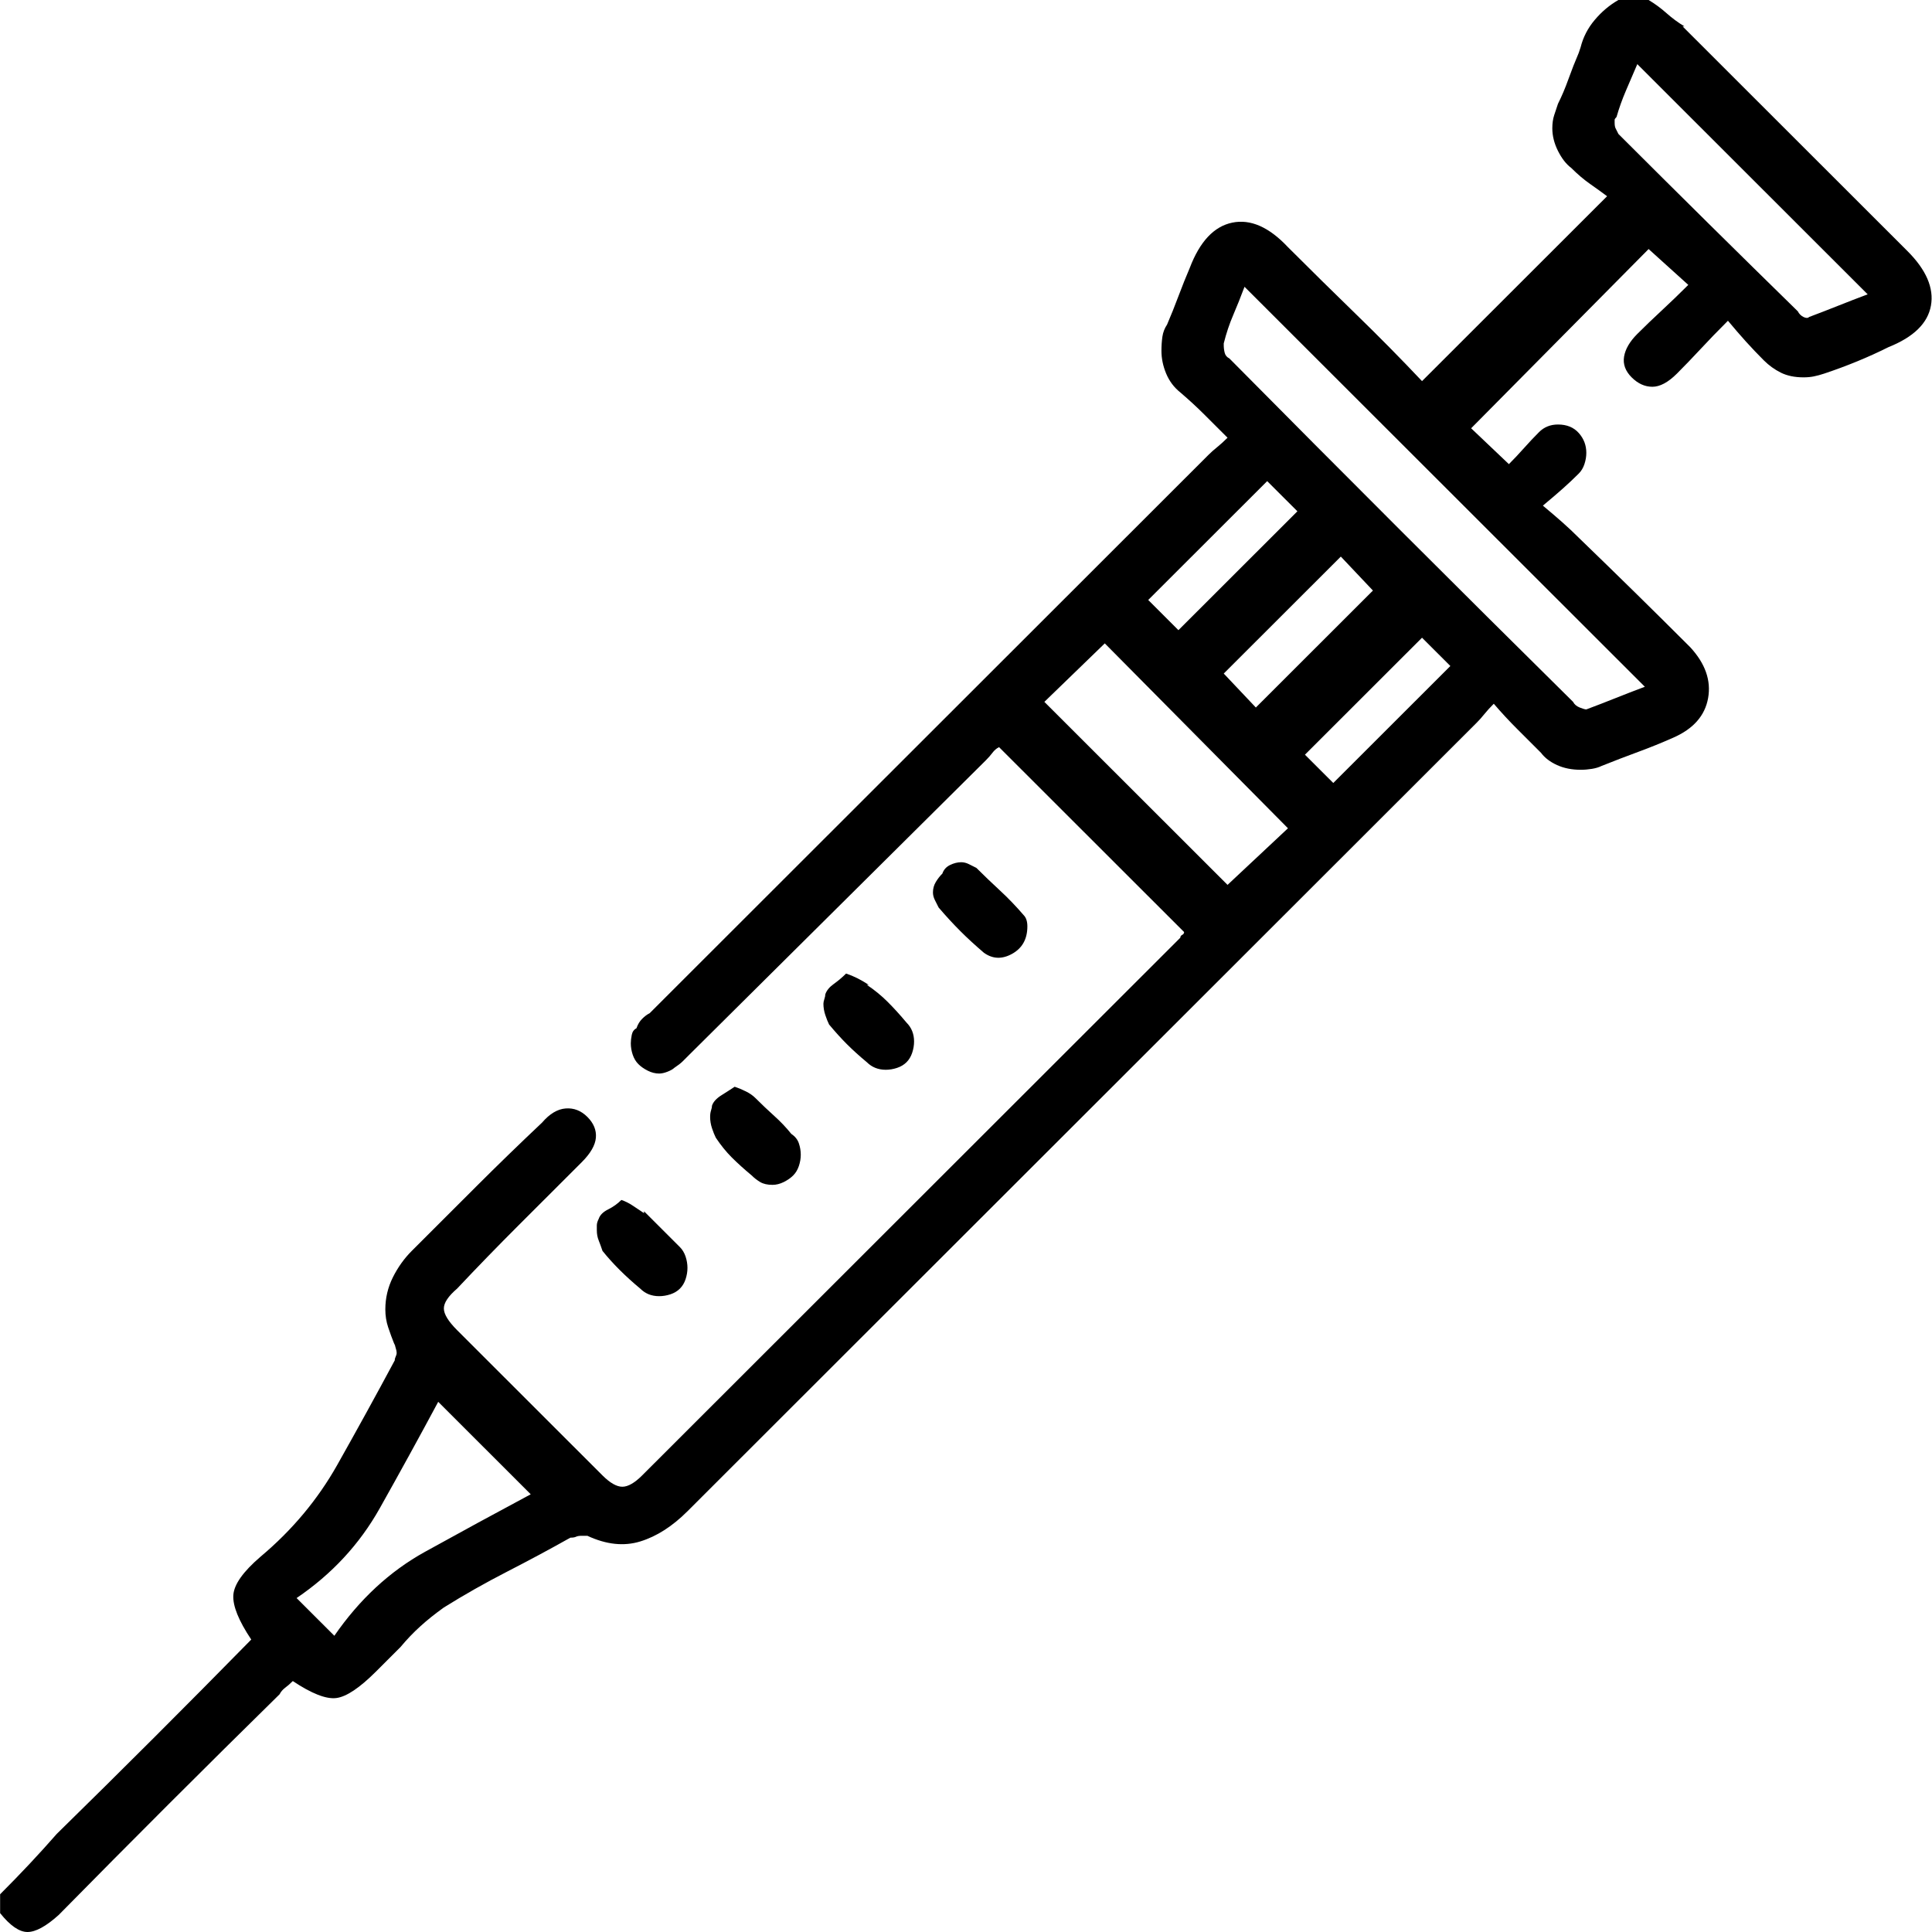 <svg id="svg-syringe" viewBox="0 0 105 105" fill="currentColor" xmlns="http://www.w3.org/2000/svg">
<path d="M89.599 0C89.942 0.205 90.266 0.444 90.574 0.718C90.882 0.991 91.207 1.23 91.549 1.436H91.447C95.552 5.537 99.623 9.604 103.659 13.638C104.686 14.663 105.113 15.654 104.942 16.611C104.771 17.568 104.001 18.32 102.633 18.867C102.086 19.141 101.521 19.397 100.94 19.636C100.358 19.875 99.76 20.098 99.144 20.303C98.939 20.371 98.75 20.422 98.579 20.456C98.408 20.491 98.22 20.508 98.015 20.508C97.536 20.508 97.125 20.422 96.783 20.252C96.441 20.081 96.133 19.858 95.86 19.585C95.518 19.243 95.193 18.901 94.885 18.56C94.577 18.218 94.252 17.842 93.91 17.432C93.362 17.979 92.866 18.491 92.422 18.97C91.977 19.448 91.549 19.893 91.139 20.303C90.66 20.781 90.215 21.02 89.805 21.02C89.394 21.02 89.018 20.85 88.676 20.508C88.334 20.166 88.197 19.79 88.265 19.38C88.334 18.97 88.573 18.56 88.984 18.149C89.394 17.739 89.839 17.312 90.318 16.868C90.797 16.423 91.276 15.962 91.755 15.483L89.599 13.535L79.953 23.276L82.005 25.225C82.279 24.951 82.552 24.661 82.826 24.353C83.1 24.045 83.373 23.755 83.647 23.481C83.784 23.345 83.938 23.242 84.109 23.174C84.28 23.105 84.468 23.071 84.673 23.071C85.152 23.071 85.529 23.225 85.802 23.533C86.076 23.84 86.213 24.199 86.213 24.609C86.213 24.814 86.178 25.02 86.11 25.225C86.042 25.43 85.939 25.601 85.802 25.737C85.529 26.011 85.238 26.284 84.93 26.558C84.622 26.831 84.263 27.139 83.852 27.48C84.263 27.822 84.622 28.13 84.93 28.403C85.238 28.677 85.529 28.95 85.802 29.224C87.855 31.206 89.873 33.188 91.857 35.171C92.678 36.06 93.003 36.982 92.832 37.94C92.661 38.897 92.028 39.614 90.934 40.093C90.318 40.366 89.685 40.623 89.035 40.862C88.385 41.101 87.718 41.357 87.034 41.631C86.897 41.699 86.726 41.751 86.521 41.785C86.315 41.819 86.11 41.836 85.905 41.836C85.426 41.836 84.998 41.751 84.622 41.58C84.246 41.409 83.955 41.187 83.75 40.913C83.339 40.503 82.912 40.076 82.467 39.631C82.022 39.187 81.594 38.726 81.184 38.247C80.979 38.452 80.808 38.64 80.671 38.811C80.534 38.982 80.397 39.136 80.26 39.273C65.961 53.56 51.662 67.847 37.362 82.134C36.541 82.954 35.686 83.501 34.797 83.774C33.907 84.048 32.949 83.945 31.923 83.467C31.855 83.467 31.786 83.467 31.718 83.467C31.649 83.467 31.615 83.467 31.615 83.467C31.478 83.467 31.376 83.484 31.307 83.518C31.239 83.552 31.136 83.569 30.999 83.569C29.905 84.185 28.759 84.8 27.561 85.415C26.364 86.03 25.218 86.68 24.123 87.363C23.645 87.705 23.217 88.047 22.841 88.389C22.464 88.731 22.105 89.106 21.763 89.517C21.489 89.79 21.25 90.029 21.045 90.234C20.839 90.439 20.634 90.644 20.429 90.85C19.539 91.738 18.821 92.217 18.274 92.285C17.726 92.353 16.939 92.046 15.913 91.362C15.776 91.499 15.64 91.619 15.503 91.721C15.366 91.824 15.263 91.943 15.195 92.08C11.158 96.045 7.156 100.044 3.187 104.077C2.503 104.692 1.939 105 1.494 105C1.049 105 0.553 104.658 0.006 103.975V102.949C0.553 102.402 1.084 101.855 1.597 101.309C2.11 100.762 2.606 100.215 3.085 99.668C6.643 96.182 10.166 92.661 13.655 89.106C12.971 88.081 12.646 87.278 12.681 86.697C12.715 86.116 13.211 85.415 14.169 84.595C15.879 83.159 17.265 81.501 18.325 79.622C19.385 77.742 20.429 75.845 21.455 73.931C21.455 73.862 21.472 73.794 21.506 73.726C21.541 73.657 21.558 73.589 21.558 73.52C21.558 73.452 21.541 73.367 21.506 73.264C21.472 73.162 21.455 73.076 21.455 73.008V73.11C21.318 72.769 21.198 72.444 21.096 72.136C20.993 71.829 20.942 71.504 20.942 71.162C20.942 70.547 21.079 69.966 21.352 69.419C21.626 68.872 21.968 68.394 22.379 67.983C23.542 66.821 24.705 65.659 25.868 64.497C27.031 63.335 28.229 62.173 29.46 61.011C29.87 60.532 30.298 60.276 30.743 60.242C31.188 60.208 31.581 60.361 31.923 60.703C32.265 61.045 32.419 61.421 32.385 61.831C32.351 62.241 32.094 62.685 31.615 63.164C30.452 64.326 29.306 65.471 28.177 66.599C27.048 67.727 25.936 68.872 24.842 70.034C24.363 70.444 24.123 70.803 24.123 71.111C24.123 71.418 24.363 71.811 24.842 72.29C27.51 74.956 30.144 77.588 32.744 80.186C33.155 80.596 33.514 80.801 33.822 80.801C34.13 80.801 34.489 80.596 34.899 80.186L64.148 50.962C64.148 50.894 64.182 50.842 64.251 50.808C64.319 50.774 64.353 50.723 64.353 50.654L54.296 40.605C54.159 40.674 54.039 40.776 53.937 40.913C53.834 41.05 53.714 41.187 53.577 41.323L37.465 57.319C37.328 57.456 37.208 57.576 37.106 57.678C37.003 57.781 36.849 57.9 36.644 58.037C36.575 58.105 36.456 58.174 36.285 58.242C36.114 58.31 35.96 58.345 35.823 58.345C35.618 58.345 35.412 58.294 35.207 58.191C35.002 58.088 34.831 57.969 34.694 57.832C34.557 57.695 34.455 57.524 34.386 57.319C34.318 57.114 34.283 56.909 34.283 56.704C34.283 56.567 34.301 56.414 34.335 56.243C34.369 56.072 34.455 55.952 34.591 55.884C34.66 55.679 34.762 55.508 34.899 55.371C35.036 55.234 35.173 55.132 35.31 55.063C45.436 44.946 55.562 34.829 65.687 24.712C65.824 24.575 65.978 24.439 66.149 24.302C66.32 24.165 66.508 23.994 66.714 23.789C66.303 23.379 65.893 22.969 65.482 22.559C65.072 22.148 64.627 21.738 64.148 21.328C63.806 21.055 63.549 20.713 63.378 20.303C63.207 19.893 63.122 19.482 63.122 19.072C63.122 18.799 63.139 18.543 63.173 18.303C63.207 18.064 63.293 17.842 63.429 17.637C63.635 17.158 63.84 16.645 64.045 16.099C64.251 15.552 64.456 15.039 64.661 14.56C65.208 13.125 65.978 12.305 66.97 12.1C67.962 11.895 68.971 12.339 69.998 13.433C71.229 14.663 72.461 15.877 73.692 17.073C74.924 18.269 76.121 19.482 77.284 20.713C78.926 19.072 80.568 17.432 82.21 15.791C83.852 14.15 85.563 12.441 87.342 10.664C87.068 10.459 86.76 10.237 86.418 9.998C86.076 9.758 85.734 9.468 85.392 9.126C85.118 8.921 84.879 8.613 84.673 8.203C84.468 7.793 84.365 7.383 84.365 6.973C84.365 6.699 84.4 6.46 84.468 6.255C84.537 6.05 84.605 5.845 84.673 5.64C84.879 5.229 85.067 4.785 85.238 4.307C85.409 3.828 85.597 3.35 85.802 2.871L85.905 2.563C86.042 2.017 86.298 1.521 86.675 1.077C87.051 0.632 87.478 0.273 87.957 0H89.599ZM67.637 15.586C67.432 16.133 67.227 16.645 67.022 17.124C66.816 17.602 66.645 18.115 66.508 18.662C66.508 18.662 66.508 18.679 66.508 18.713C66.508 18.748 66.508 18.765 66.508 18.765C66.508 18.901 66.525 19.038 66.56 19.175C66.594 19.311 66.679 19.414 66.816 19.482C72.974 25.703 79.2 31.924 85.494 38.145C85.563 38.281 85.683 38.384 85.854 38.452C86.025 38.52 86.144 38.555 86.213 38.555C86.76 38.35 87.29 38.145 87.803 37.94C88.317 37.734 88.847 37.529 89.394 37.324L67.637 15.586ZM69.998 45.015L60.043 34.966L56.759 38.145L66.714 48.091L69.998 45.015ZM88.984 3.486C88.778 3.965 88.573 4.443 88.368 4.922C88.163 5.4 87.992 5.879 87.855 6.357C87.786 6.426 87.752 6.477 87.752 6.511C87.752 6.545 87.752 6.597 87.752 6.665C87.752 6.802 87.769 6.904 87.803 6.973C87.838 7.041 87.889 7.144 87.957 7.28C91.173 10.493 94.423 13.706 97.707 16.919C97.775 17.056 97.878 17.158 98.015 17.227C98.152 17.295 98.254 17.295 98.323 17.227C98.87 17.021 99.4 16.816 99.913 16.611C100.427 16.406 100.957 16.201 101.504 15.996L88.984 3.486ZM18.171 88.901C19.539 86.919 21.181 85.398 23.097 84.338C25.013 83.279 26.928 82.236 28.844 81.211L23.816 76.186C22.789 78.101 21.729 80.032 20.634 81.98C19.539 83.928 18.034 85.552 16.119 86.851L18.171 88.901ZM68.253 38.452L74.616 32.095L72.871 30.249L66.508 36.606L68.253 38.452ZM77.284 34.658L70.921 41.016L72.461 42.554L78.824 36.196L77.284 34.658ZM68.869 26.148L62.403 32.607L64.045 34.248L70.511 27.788L68.869 26.148ZM45.983 52.91C46.188 52.978 46.394 53.064 46.599 53.166C46.804 53.269 47.009 53.389 47.215 53.525H47.112C47.522 53.799 47.899 54.106 48.241 54.448C48.583 54.79 48.925 55.166 49.267 55.576C49.404 55.713 49.507 55.867 49.575 56.038C49.643 56.209 49.678 56.397 49.678 56.602C49.678 56.807 49.643 57.012 49.575 57.217C49.507 57.422 49.404 57.593 49.267 57.73C49.13 57.866 48.959 57.969 48.754 58.037C48.549 58.105 48.343 58.14 48.138 58.14C47.933 58.14 47.745 58.105 47.574 58.037C47.403 57.969 47.249 57.866 47.112 57.73C46.701 57.388 46.342 57.063 46.034 56.755C45.726 56.448 45.401 56.089 45.059 55.679C44.991 55.542 44.922 55.371 44.854 55.166C44.786 54.961 44.751 54.756 44.751 54.551C44.751 54.482 44.769 54.397 44.803 54.294C44.837 54.192 44.854 54.106 44.854 54.038C44.922 53.833 45.076 53.645 45.316 53.474C45.555 53.303 45.778 53.115 45.983 52.91ZM39.928 59.062C40.133 59.131 40.339 59.216 40.544 59.319C40.749 59.421 40.92 59.541 41.057 59.678C41.399 60.02 41.741 60.344 42.083 60.652C42.425 60.959 42.733 61.284 43.007 61.626C43.212 61.763 43.349 61.934 43.417 62.139C43.486 62.344 43.52 62.549 43.52 62.754C43.52 62.959 43.486 63.164 43.417 63.369C43.349 63.574 43.246 63.745 43.109 63.882C42.973 64.019 42.801 64.138 42.596 64.241C42.391 64.343 42.186 64.394 41.98 64.394C41.707 64.394 41.484 64.343 41.313 64.241C41.142 64.138 40.988 64.019 40.852 63.882C40.441 63.54 40.082 63.215 39.774 62.908C39.466 62.6 39.175 62.241 38.902 61.831C38.833 61.694 38.765 61.523 38.696 61.318C38.628 61.113 38.594 60.908 38.594 60.703C38.594 60.566 38.611 60.447 38.645 60.344C38.679 60.242 38.696 60.156 38.696 60.088C38.765 59.883 38.936 59.695 39.21 59.524C39.483 59.353 39.723 59.199 39.928 59.062ZM33.77 65.215C33.976 65.283 34.181 65.386 34.386 65.522C34.591 65.659 34.797 65.796 35.002 65.933V65.83C35.344 66.172 35.669 66.497 35.977 66.804C36.285 67.112 36.61 67.436 36.952 67.778C37.089 67.915 37.191 68.086 37.26 68.291C37.328 68.496 37.362 68.701 37.362 68.906C37.362 69.111 37.328 69.316 37.26 69.522C37.191 69.727 37.089 69.897 36.952 70.034C36.815 70.171 36.644 70.273 36.439 70.342C36.233 70.41 36.028 70.444 35.823 70.444C35.618 70.444 35.429 70.41 35.258 70.342C35.087 70.273 34.933 70.171 34.797 70.034C34.386 69.692 34.01 69.351 33.668 69.009C33.326 68.667 33.018 68.325 32.744 67.983C32.676 67.778 32.607 67.59 32.539 67.419C32.47 67.249 32.436 67.061 32.436 66.856C32.436 66.787 32.436 66.702 32.436 66.599C32.436 66.497 32.47 66.377 32.539 66.24C32.607 66.035 32.778 65.864 33.052 65.728C33.326 65.591 33.565 65.42 33.77 65.215ZM55.835 50.347C55.835 51.03 55.562 51.526 55.014 51.834C54.467 52.141 53.954 52.124 53.475 51.782C52.996 51.372 52.568 50.979 52.192 50.603C51.816 50.227 51.422 49.8 51.012 49.321C50.943 49.185 50.875 49.048 50.806 48.911C50.738 48.774 50.704 48.638 50.704 48.501C50.704 48.296 50.755 48.108 50.858 47.937C50.96 47.766 51.08 47.612 51.217 47.476C51.285 47.27 51.422 47.117 51.627 47.014C51.833 46.912 52.038 46.86 52.243 46.86C52.38 46.86 52.517 46.895 52.654 46.963C52.791 47.031 52.927 47.1 53.064 47.168C53.475 47.578 53.902 47.988 54.347 48.398C54.792 48.809 55.219 49.253 55.63 49.731C55.698 49.8 55.75 49.885 55.784 49.988C55.818 50.09 55.835 50.21 55.835 50.347Z"/>
</svg>

